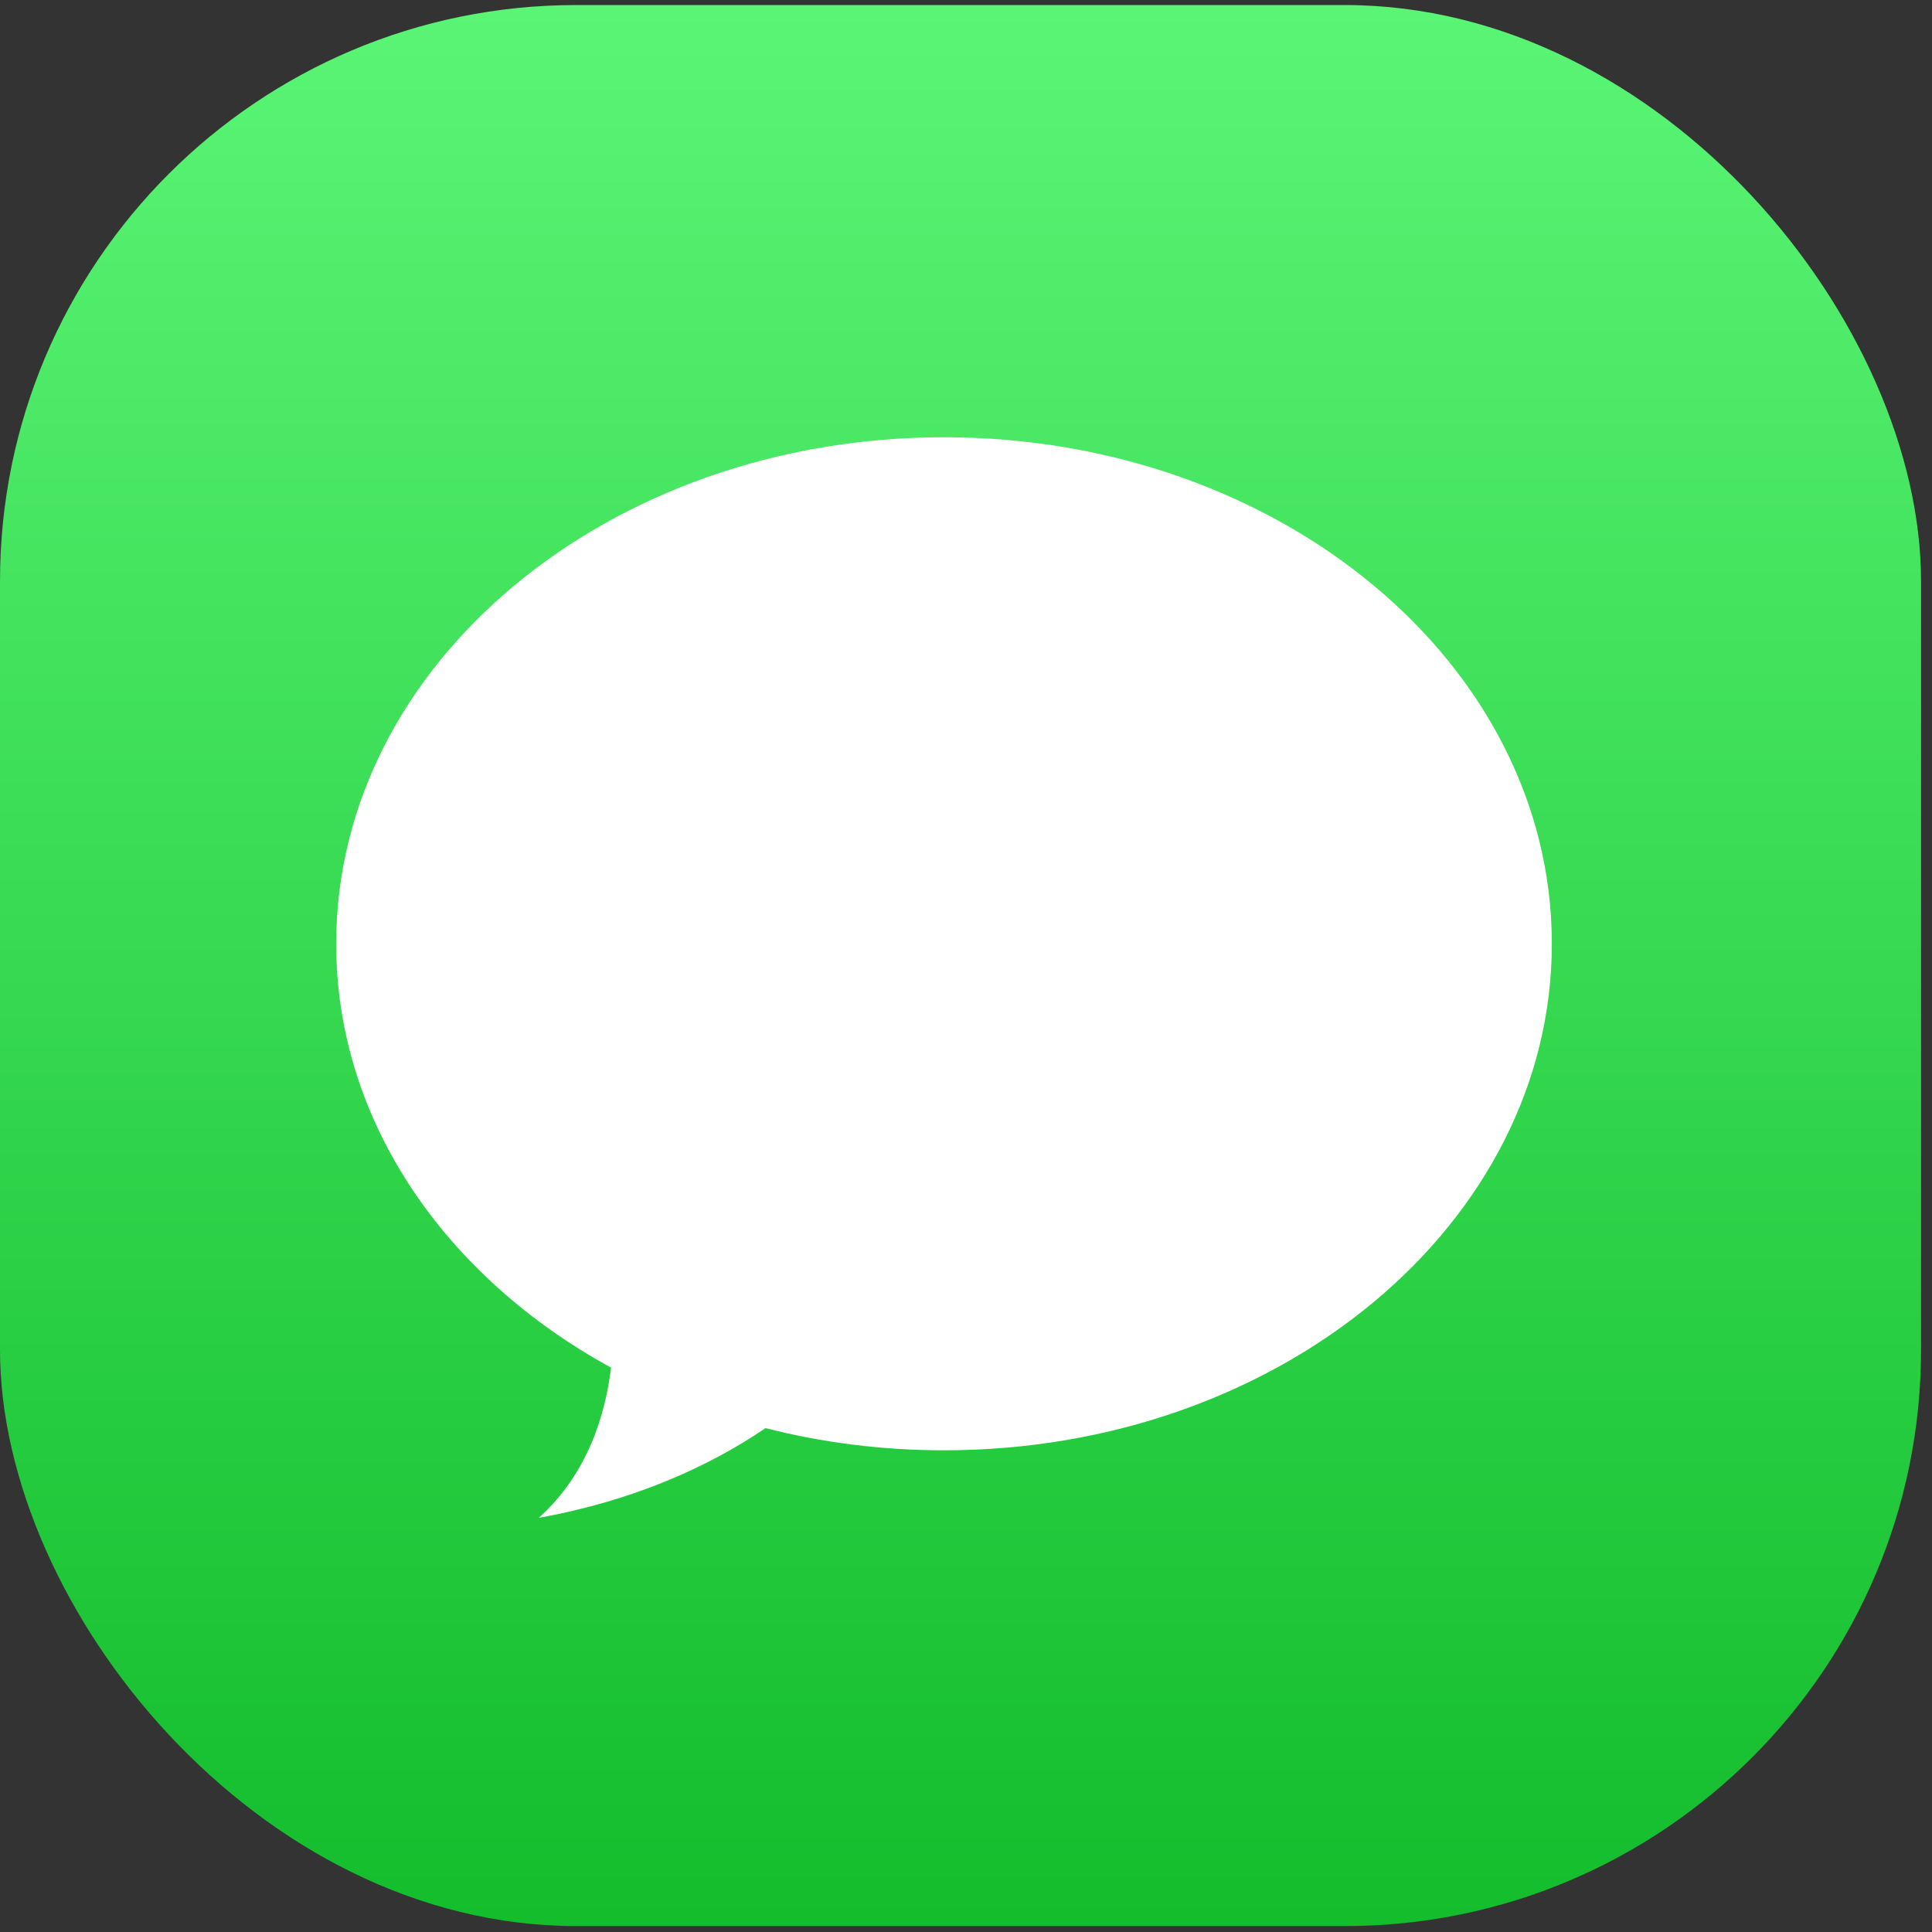 <svg width="87" height="87" viewBox="0 0 87 87" fill="none" xmlns="http://www.w3.org/2000/svg">
<rect x="0" y="0" width="87" height="87" fill="#333333" stroke="none"/>
<rect y="0.227" width="86.507" height="86.507" rx="25.952" fill="url(#paint0_linear_1080_9998)"/>
<path d="M42.51 65.309C57.627 65.309 69.881 55.097 69.881 42.5C69.881 29.902 57.627 19.69 42.51 19.69C27.393 19.69 15.139 29.902 15.139 42.5C15.139 50.485 20.062 57.511 27.517 61.586C27.268 63.614 26.517 66.321 24.262 68.35C28.527 67.583 31.93 66.04 34.472 64.31C37.014 64.96 39.713 65.309 42.51 65.309Z" fill="white"/>
<defs>
<linearGradient id="paint0_linear_1080_9998" x1="43.253" y1="0.227" x2="43.253" y2="86.733" gradientUnits="userSpaceOnUse">
<stop stop-color="#5AF575"/>
<stop offset="1" stop-color="#13BD2C"/>
</linearGradient>
</defs>
</svg>
